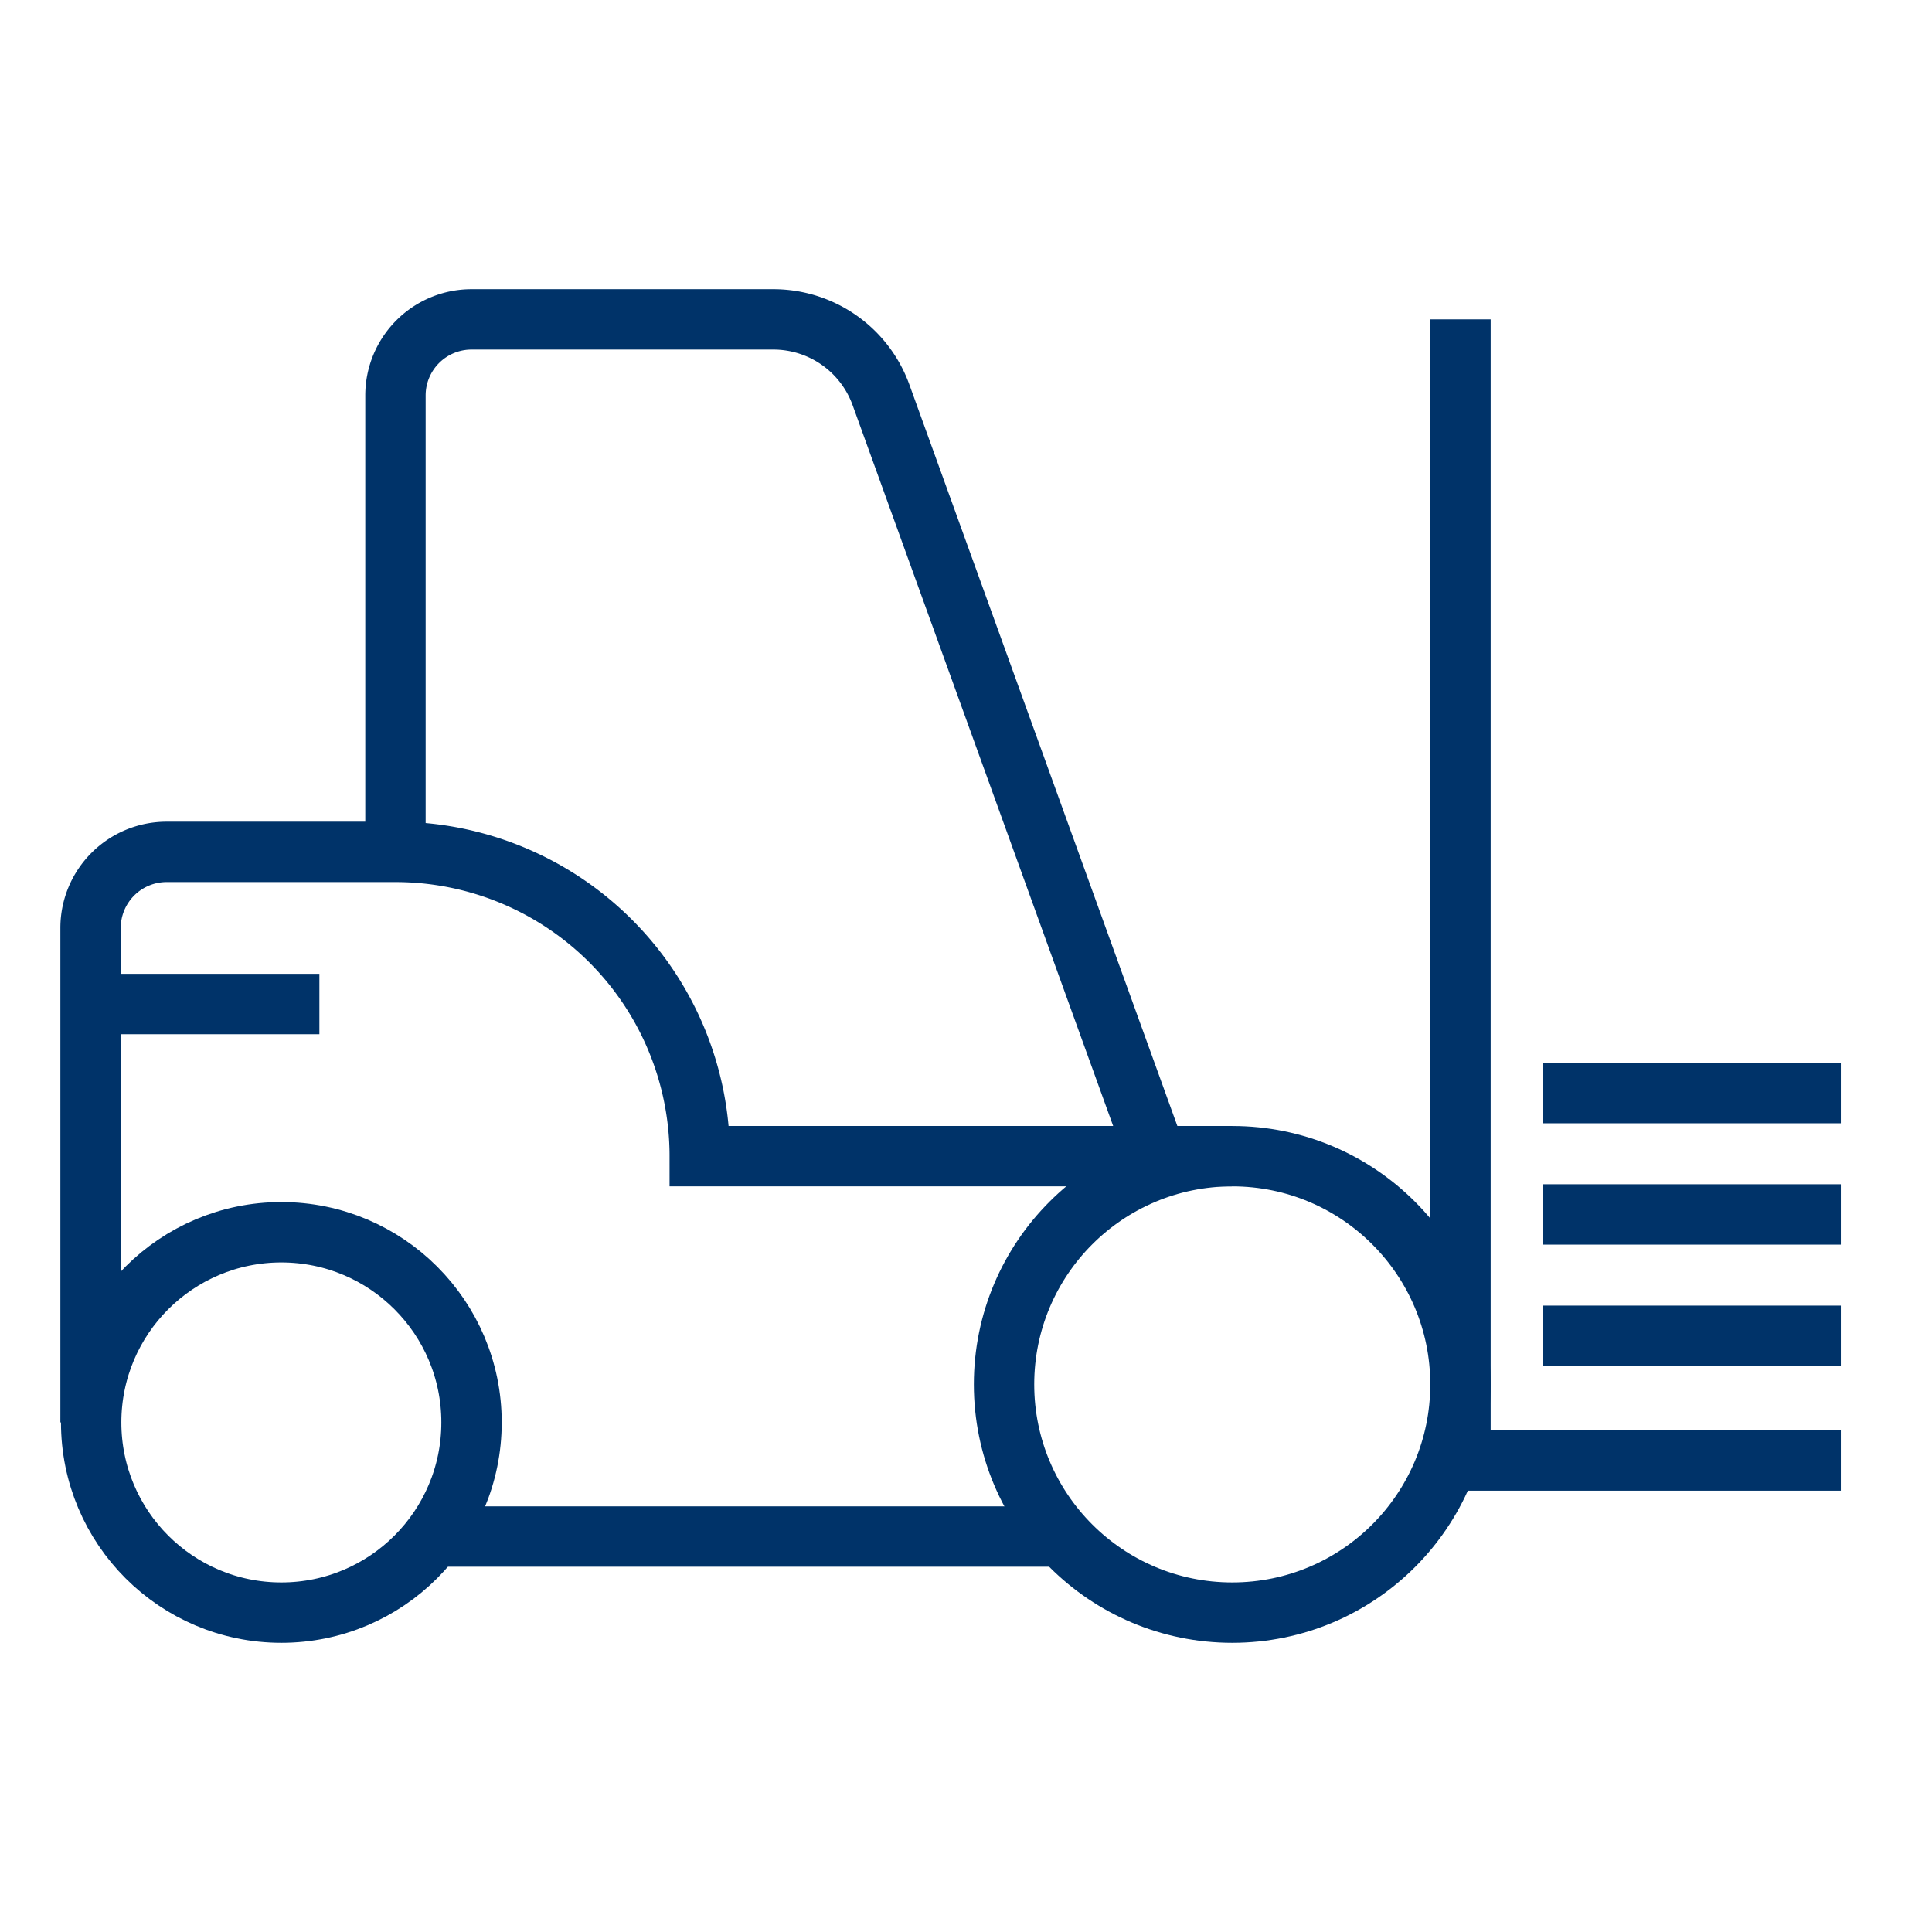 <?xml version="1.0" encoding="UTF-8"?>
<svg xmlns="http://www.w3.org/2000/svg" data-name="Layer 1" viewBox="0 0 64 64"><path fill="none" stroke="#003369" stroke-miterlimit="10" stroke-width="2" d="M51.1 40.23h9.88M51.1 36.21h9.88M51.1 44.25h9.88" style="stroke: #003369;"/><circle cx="9.32" cy="47.12" r="6.3" fill="none" stroke="#003369" stroke-miterlimit="10" stroke-width="2" style="stroke: #003369;"/><circle cx="40.82" cy="45.86" r="7.56" fill="none" stroke="#003369" stroke-miterlimit="10" stroke-width="2" style="stroke: #003369;"/><path fill="none" stroke="#003369" stroke-miterlimit="10" stroke-width="2" d="M3 47.12V30.74a2.52 2.52 0 0 1 2.52-2.52h7.58A10.08 10.08 0 0 1 23.18 38.3h17.64" style="stroke: #003369;"/><path fill="none" stroke="#003369" stroke-miterlimit="10" stroke-width="2" d="M13.1 28.22V13.1a2.52 2.52 0 0 1 2.52-2.52h10a3.79 3.79 0 0 1 3.56 2.49L38.3 38.3M60.98 48.38h-12.6v-37.8M10.58 33.26H3.02M35.19 50.9H14.36" style="stroke: #003369;"/></svg>

